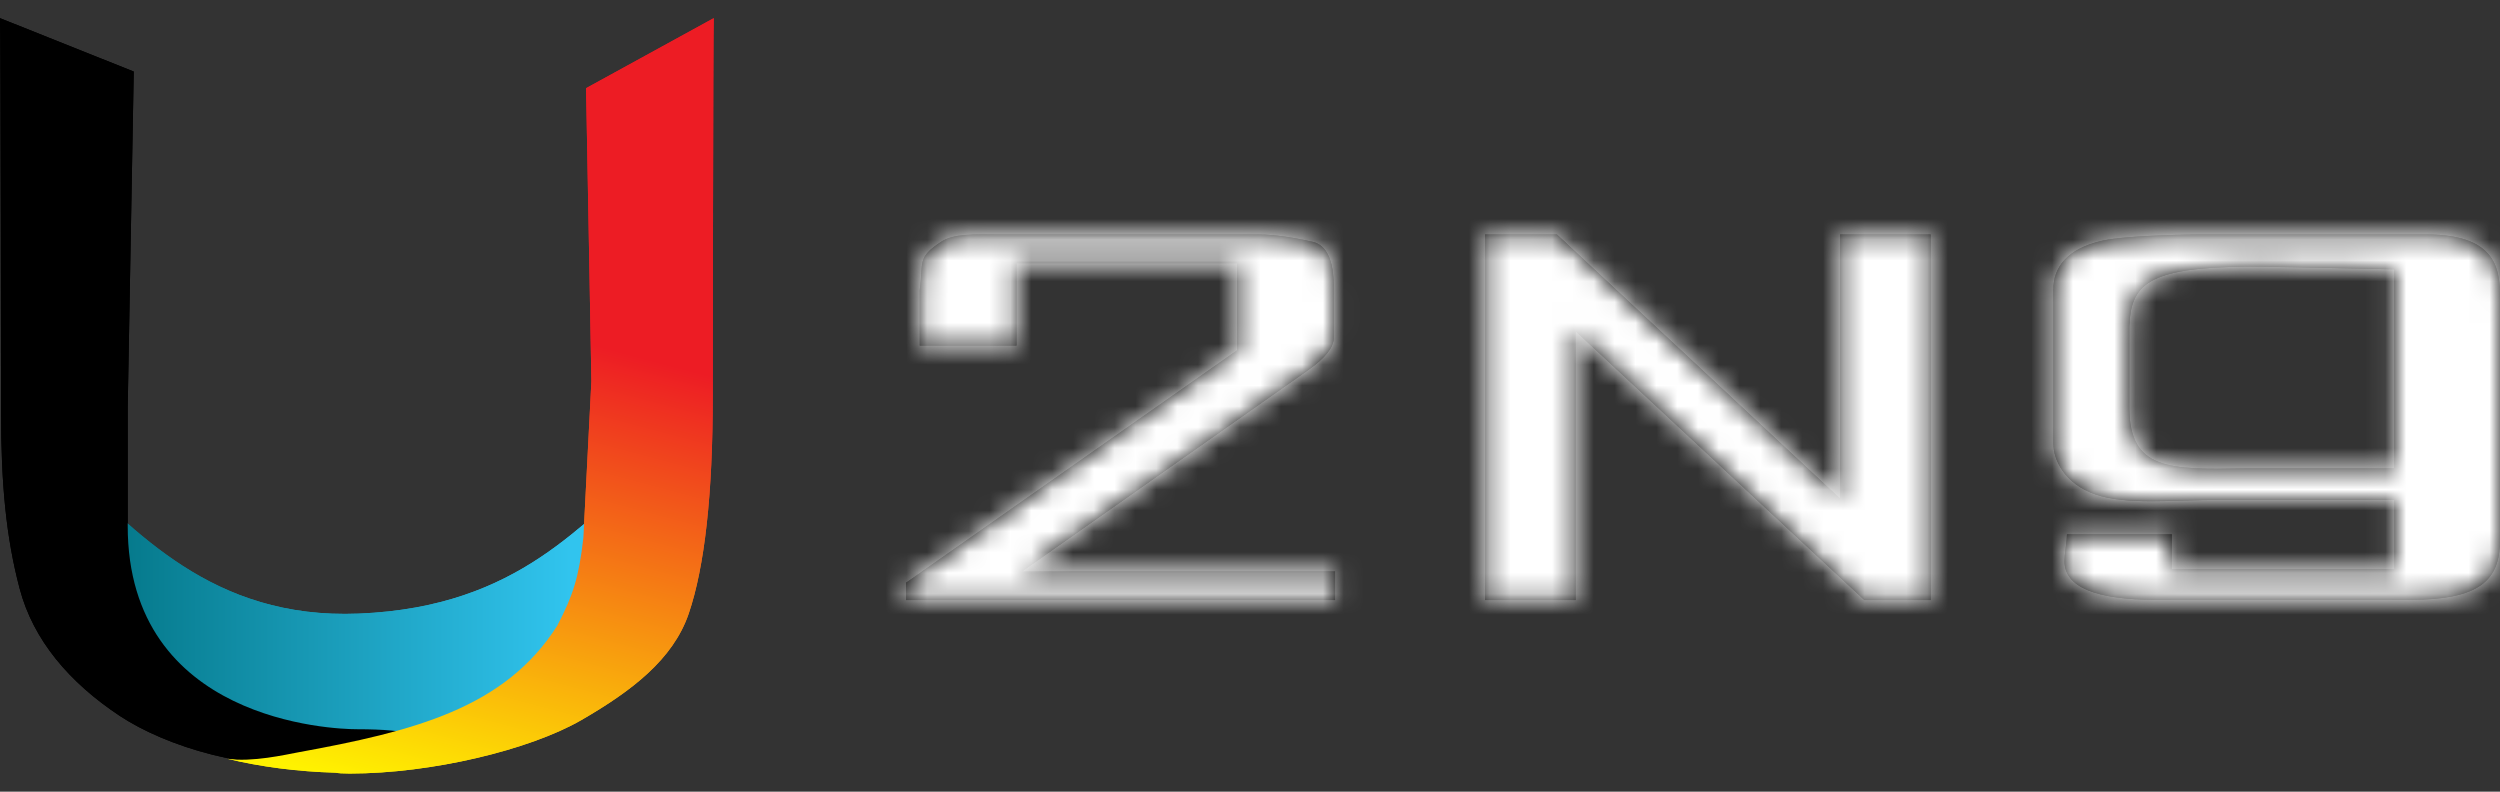 <svg width="120" height="38" viewBox="0 0 120 38" fill="none" xmlns="http://www.w3.org/2000/svg">
<rect x="0" y="0" width="120" height="38" fill="#333333" stroke="none"/>
<g clip-path="url(#clip0_2_6792)">
<path d="M64.083 28.802H43.49V27.973L59.376 16.818V12.636H48.794V16.584H44.148V13.918C44.337 12.57 44 12.377 45.178 11.604C45.785 11.207 46.749 11.253 47.835 11.253H60.34C61.421 11.253 62.527 11.502 62.991 11.604C64.088 11.838 64.016 13.552 64.016 13.918V16.228C64.016 16.675 63.608 17.189 62.792 17.764L49.059 27.429H64.083V28.802Z" fill="black"/>
<path d="M92.671 28.802H89.489L75.628 15.897V28.802H71.283V11.253H74.731L88.326 23.934V11.253H92.671V28.802Z" fill="black"/>
<path d="M120 14.59C120 16.055 120 25.908 120 25.908C120 27.851 119.041 28.792 115.66 28.792H103.517C100.57 28.792 99.096 28.172 99.096 26.936C99.096 26.788 99.116 26.569 99.157 26.279C99.193 25.989 99.213 25.781 99.213 25.649H104.247V27.322H114.93V23.995H106.516C104.236 23.995 102.1 24.25 100.59 23.736C99.081 23.217 98.561 22.062 98.561 21.284V13.893C98.561 12.855 99.198 11.945 100.891 11.558C102.171 11.268 105.639 11.253 105.639 11.253H116.445C120.096 11.253 120 13.186 120 14.59ZM114.925 22.48V12.927C110.876 12.84 108.52 12.794 107.852 12.799C103.038 12.835 102.283 13.684 102.207 15.668V19.605C102.237 22.556 104.083 22.556 107.852 22.48H114.925Z" fill="black"/>
<path d="M17.222 29.453C10.113 29.744 6.482 25.394 3.172 22.413C3.172 22.464 3.162 22.51 3.162 22.561C3.162 29.677 9.909 35.451 17.671 35.451C25.432 35.451 31.276 29.682 31.276 22.561C31.276 22.515 31.266 22.464 31.266 22.413C27.916 24.942 25.045 29.133 17.222 29.453Z" fill="url(#paint0_linear_2_6792)"/>
<path d="M16.237 36.692C11.964 37.13 7.92 35.797 5.747 34.362C3.325 32.755 1.596 30.725 0.943 28.253C0.291 25.791 0.051 23.212 0.051 19.819C0.051 19.819 0.031 1.328 0 0.871L6.42 3.434L6.13 19.57C6.13 19.57 6.13 25.089 6.13 25.237C6.13 34.627 15.992 35.003 17.13 35.003C22.53 35.008 19.205 36.392 16.237 36.692Z" fill="black"/>
<path d="M28.131 4.233L28.284 12.575L28.386 18.308C28.386 18.308 28.003 25.791 28.003 25.806C27.784 27.724 27.513 28.563 26.748 30.034C24.229 34.001 19.864 35.1 14.285 36.117C13.734 36.219 12.087 36.596 10.914 36.422C12.495 36.804 14.27 37.038 16.111 37.089C16.233 37.114 16.427 37.13 16.784 37.13C20.721 37.13 25.433 35.99 27.901 34.566C30.328 33.162 32.302 31.656 33.057 29.459C33.827 27.2 34.214 23.71 34.214 18.995C34.214 18.995 34.23 1.267 34.26 0.871L28.131 4.233Z" fill="url(#paint1_linear_2_6792)"/>
</g>
<mask id="mask0_2_6792" style="mask-type:alpha" maskUnits="userSpaceOnUse" x="0" y="0" width="120" height="38">
<g clip-path="url(#clip1_2_6792)">
<mask id="mask1_2_6792" style="mask-type:alpha" maskUnits="userSpaceOnUse" x="0" y="0" width="120" height="38">
<path d="M64.083 28.802H43.49V27.973L59.376 16.818V12.636H48.794V16.584H44.148V13.918C44.337 12.57 44 12.377 45.178 11.604C45.785 11.207 46.749 11.253 47.835 11.253H60.34C61.421 11.253 62.527 11.502 62.991 11.604C64.088 11.838 64.016 13.552 64.016 13.918V16.228C64.016 16.675 63.608 17.189 62.792 17.764L49.059 27.429H64.083V28.802Z" fill="black"/>
<path d="M92.671 28.802H89.489L75.628 15.897V28.802H71.283V11.253H74.731L88.326 23.934V11.253H92.671V28.802Z" fill="black"/>
<path d="M120 14.59C120 16.055 120 25.908 120 25.908C120 27.851 119.041 28.792 115.66 28.792H103.517C100.57 28.792 99.096 28.172 99.096 26.936C99.096 26.788 99.116 26.569 99.157 26.279C99.193 25.989 99.213 25.781 99.213 25.649H104.247V27.322H114.93V23.995H106.516C104.236 23.995 102.1 24.25 100.59 23.736C99.081 23.217 98.561 22.062 98.561 21.284V13.893C98.561 12.855 99.198 11.945 100.891 11.558C102.171 11.268 105.639 11.253 105.639 11.253H116.445C120.096 11.253 120 13.186 120 14.59ZM114.925 22.48V12.927C110.876 12.84 108.52 12.794 107.852 12.799C103.038 12.835 102.283 13.684 102.207 15.668V19.605C102.237 22.556 104.083 22.556 107.852 22.48H114.925Z" fill="black"/>
<path d="M17.222 29.453C10.113 29.744 6.482 25.394 3.172 22.413C3.172 22.464 3.162 22.51 3.162 22.561C3.162 29.677 9.909 35.451 17.671 35.451C25.432 35.451 31.276 29.682 31.276 22.561C31.276 22.515 31.266 22.464 31.266 22.413C27.916 24.942 25.045 29.133 17.222 29.453Z" fill="url(#paint2_linear_2_6792)"/>
<path d="M16.237 36.692C11.964 37.13 7.92 35.797 5.747 34.362C3.325 32.755 1.596 30.725 0.943 28.253C0.291 25.791 0.051 23.212 0.051 19.819C0.051 19.819 0.031 1.328 0 0.871L6.42 3.434L6.13 19.57C6.13 19.57 6.13 25.089 6.13 25.237C6.13 34.627 15.992 35.003 17.13 35.003C22.53 35.008 19.205 36.392 16.237 36.692Z" fill="black"/>
<path d="M28.131 4.233L28.284 12.575L28.386 18.308C28.386 18.308 28.003 25.791 28.003 25.806C27.784 27.724 27.513 28.563 26.748 30.034C24.229 34.001 19.864 35.1 14.285 36.117C13.734 36.219 12.087 36.596 10.914 36.422C12.495 36.804 14.27 37.038 16.111 37.089C16.233 37.114 16.427 37.13 16.784 37.13C20.721 37.13 25.433 35.99 27.901 34.566C30.328 33.162 32.302 31.656 33.057 29.459C33.827 27.2 34.214 23.71 34.214 18.995C34.214 18.995 34.23 1.267 34.26 0.871L28.131 4.233Z" fill="url(#paint3_linear_2_6792)"/>
</mask>
<g mask="url(#mask1_2_6792)">
<rect x="41.906" y="11.251" width="79.1" height="18.664" fill="white"/>
</g>
</g>
</mask>
<g mask="url(#mask0_2_6792)">
</g>
<g clip-path="url(#clip2_2_6792)">
<path d="M64.083 28.802H43.49V27.973L59.376 16.818V12.636H48.794V16.584H44.148V13.918C44.337 12.57 44 12.377 45.178 11.604C45.785 11.207 46.749 11.253 47.835 11.253H60.34C61.421 11.253 62.527 11.502 62.991 11.604C64.088 11.838 64.016 13.552 64.016 13.918V16.228C64.016 16.675 63.608 17.189 62.792 17.764L49.059 27.429H64.083V28.802Z" fill="black"/>
<path d="M92.671 28.802H89.489L75.628 15.897V28.802H71.283V11.253H74.731L88.326 23.934V11.253H92.671V28.802Z" fill="black"/>
<path d="M120 14.59C120 16.055 120 25.908 120 25.908C120 27.851 119.041 28.792 115.66 28.792H103.517C100.57 28.792 99.096 28.172 99.096 26.936C99.096 26.788 99.116 26.569 99.157 26.279C99.193 25.989 99.213 25.781 99.213 25.649H104.247V27.322H114.93V23.995H106.516C104.236 23.995 102.1 24.25 100.59 23.736C99.081 23.217 98.561 22.062 98.561 21.284V13.893C98.561 12.855 99.198 11.945 100.891 11.558C102.171 11.268 105.639 11.253 105.639 11.253H116.445C120.096 11.253 120 13.186 120 14.59ZM114.925 22.48V12.927C110.876 12.84 108.52 12.794 107.852 12.799C103.038 12.835 102.283 13.684 102.207 15.668V19.605C102.237 22.556 104.083 22.556 107.852 22.48H114.925Z" fill="black"/>
<path d="M17.222 29.453C10.113 29.744 6.482 25.394 3.172 22.413C3.172 22.464 3.162 22.51 3.162 22.561C3.162 29.677 9.909 35.451 17.671 35.451C25.432 35.451 31.276 29.682 31.276 22.561C31.276 22.515 31.266 22.464 31.266 22.413C27.916 24.942 25.045 29.133 17.222 29.453Z" fill="url(#paint4_linear_2_6792)"/>
<path d="M16.237 36.692C11.964 37.13 7.92 35.797 5.747 34.362C3.325 32.755 1.596 30.725 0.943 28.253C0.291 25.791 0.051 23.212 0.051 19.819C0.051 19.819 0.031 1.328 0 0.871L6.42 3.434L6.13 19.57C6.13 19.57 6.13 25.089 6.13 25.237C6.13 34.627 15.992 35.003 17.13 35.003C22.53 35.008 19.205 36.392 16.237 36.692Z" fill="black"/>
<path d="M28.131 4.233L28.284 12.575L28.386 18.308C28.386 18.308 28.003 25.791 28.003 25.806C27.784 27.724 27.513 28.563 26.748 30.034C24.229 34.001 19.864 35.1 14.285 36.117C13.734 36.219 12.087 36.596 10.914 36.422C12.495 36.804 14.27 37.038 16.111 37.089C16.233 37.114 16.427 37.13 16.784 37.13C20.721 37.13 25.433 35.99 27.901 34.566C30.328 33.162 32.302 31.656 33.057 29.459C33.827 27.2 34.214 23.71 34.214 18.995C34.214 18.995 34.23 1.267 34.26 0.871L28.131 4.233Z" fill="url(#paint5_linear_2_6792)"/>
</g>
<mask id="mask2_2_6792" style="mask-type:alpha" maskUnits="userSpaceOnUse" x="0" y="0" width="120" height="38">
<g clip-path="url(#clip3_2_6792)">
<mask id="mask3_2_6792" style="mask-type:alpha" maskUnits="userSpaceOnUse" x="0" y="0" width="120" height="38">
<path d="M64.083 28.802H43.49V27.973L59.376 16.818V12.636H48.794V16.584H44.148V13.918C44.337 12.57 44 12.377 45.178 11.604C45.785 11.207 46.749 11.253 47.835 11.253H60.34C61.421 11.253 62.527 11.502 62.991 11.604C64.088 11.838 64.016 13.552 64.016 13.918V16.228C64.016 16.675 63.608 17.189 62.792 17.764L49.059 27.429H64.083V28.802Z" fill="black"/>
<path d="M92.671 28.802H89.489L75.628 15.897V28.802H71.283V11.253H74.731L88.326 23.934V11.253H92.671V28.802Z" fill="black"/>
<path d="M120 14.59C120 16.055 120 25.908 120 25.908C120 27.851 119.041 28.792 115.66 28.792H103.517C100.57 28.792 99.096 28.172 99.096 26.936C99.096 26.788 99.116 26.569 99.157 26.279C99.193 25.989 99.213 25.781 99.213 25.649H104.247V27.322H114.93V23.995H106.516C104.236 23.995 102.1 24.25 100.59 23.736C99.081 23.217 98.561 22.062 98.561 21.284V13.893C98.561 12.855 99.198 11.945 100.891 11.558C102.171 11.268 105.639 11.253 105.639 11.253H116.445C120.096 11.253 120 13.186 120 14.59ZM114.925 22.48V12.927C110.876 12.84 108.52 12.794 107.852 12.799C103.038 12.835 102.283 13.684 102.207 15.668V19.605C102.237 22.556 104.083 22.556 107.852 22.48H114.925Z" fill="black"/>
<path d="M17.222 29.453C10.113 29.744 6.482 25.394 3.172 22.413C3.172 22.464 3.162 22.51 3.162 22.561C3.162 29.677 9.909 35.451 17.671 35.451C25.432 35.451 31.276 29.682 31.276 22.561C31.276 22.515 31.266 22.464 31.266 22.413C27.916 24.942 25.045 29.133 17.222 29.453Z" fill="url(#paint6_linear_2_6792)"/>
<path d="M16.237 36.692C11.964 37.13 7.92 35.797 5.747 34.362C3.325 32.755 1.596 30.725 0.943 28.253C0.291 25.791 0.051 23.212 0.051 19.819C0.051 19.819 0.031 1.328 0 0.871L6.42 3.434L6.13 19.57C6.13 19.57 6.13 25.089 6.13 25.237C6.13 34.627 15.992 35.003 17.13 35.003C22.53 35.008 19.205 36.392 16.237 36.692Z" fill="black"/>
<path d="M28.131 4.233L28.284 12.575L28.386 18.308C28.386 18.308 28.003 25.791 28.003 25.806C27.784 27.724 27.513 28.563 26.748 30.034C24.229 34.001 19.864 35.1 14.285 36.117C13.734 36.219 12.087 36.596 10.914 36.422C12.495 36.804 14.27 37.038 16.111 37.089C16.233 37.114 16.427 37.13 16.784 37.13C20.721 37.13 25.433 35.99 27.901 34.566C30.328 33.162 32.302 31.656 33.057 29.459C33.827 27.2 34.214 23.71 34.214 18.995C34.214 18.995 34.23 1.267 34.26 0.871L28.131 4.233Z" fill="url(#paint7_linear_2_6792)"/>
</mask>
<g mask="url(#mask3_2_6792)">
<rect x="41.906" y="11.251" width="79.1" height="18.664" fill="white"/>
</g>
</g>
</mask>
<g mask="url(#mask2_2_6792)">
</g>
<mask id="mask4_2_6792" style="mask-type:alpha" maskUnits="userSpaceOnUse" x="0" y="0" width="120" height="38">
<g clip-path="url(#clip4_2_6792)">
<path d="M64.083 28.802H43.49V27.973L59.376 16.818V12.636H48.794V16.584H44.148V13.918C44.337 12.57 44 12.377 45.178 11.604C45.785 11.207 46.749 11.253 47.835 11.253H60.34C61.421 11.253 62.527 11.502 62.991 11.604C64.088 11.838 64.016 13.552 64.016 13.918V16.228C64.016 16.675 63.608 17.189 62.792 17.764L49.059 27.429H64.083V28.802Z" fill="black"/>
<path d="M92.671 28.802H89.489L75.628 15.897V28.802H71.283V11.253H74.731L88.326 23.934V11.253H92.671V28.802Z" fill="black"/>
<path d="M120 14.59C120 16.055 120 25.908 120 25.908C120 27.851 119.041 28.792 115.66 28.792H103.517C100.57 28.792 99.096 28.172 99.096 26.936C99.096 26.788 99.116 26.569 99.157 26.279C99.193 25.989 99.213 25.781 99.213 25.649H104.247V27.322H114.93V23.995H106.516C104.236 23.995 102.1 24.25 100.59 23.736C99.081 23.217 98.561 22.062 98.561 21.284V13.893C98.561 12.855 99.198 11.945 100.891 11.558C102.171 11.268 105.639 11.253 105.639 11.253H116.445C120.096 11.253 120 13.186 120 14.59ZM114.925 22.48V12.927C110.876 12.84 108.52 12.794 107.852 12.799C103.038 12.835 102.283 13.684 102.207 15.668V19.605C102.237 22.556 104.083 22.556 107.852 22.48H114.925Z" fill="black"/>
<path d="M17.222 29.453C10.113 29.744 6.482 25.394 3.172 22.413C3.172 22.464 3.162 22.51 3.162 22.561C3.162 29.677 9.909 35.451 17.671 35.451C25.432 35.451 31.276 29.682 31.276 22.561C31.276 22.515 31.266 22.464 31.266 22.413C27.916 24.942 25.045 29.133 17.222 29.453Z" fill="url(#paint8_linear_2_6792)"/>
<path d="M16.237 36.692C11.964 37.13 7.92 35.797 5.747 34.362C3.325 32.755 1.596 30.725 0.943 28.253C0.291 25.791 0.051 23.212 0.051 19.819C0.051 19.819 0.031 1.328 0 0.871L6.42 3.434L6.13 19.57C6.13 19.57 6.13 25.089 6.13 25.237C6.13 34.627 15.992 35.003 17.13 35.003C22.53 35.008 19.205 36.392 16.237 36.692Z" fill="black"/>
<path d="M28.131 4.233L28.284 12.575L28.386 18.308C28.386 18.308 28.003 25.791 28.003 25.806C27.784 27.724 27.513 28.563 26.748 30.034C24.229 34.001 19.864 35.1 14.285 36.117C13.734 36.219 12.087 36.596 10.914 36.422C12.495 36.804 14.27 37.038 16.111 37.089C16.233 37.114 16.427 37.13 16.784 37.13C20.721 37.13 25.433 35.99 27.901 34.566C30.328 33.162 32.302 31.656 33.057 29.459C33.827 27.2 34.214 23.71 34.214 18.995C34.214 18.995 34.23 1.267 34.26 0.871L28.131 4.233Z" fill="url(#paint9_linear_2_6792)"/>
</g>
<mask id="mask5_2_6792" style="mask-type:alpha" maskUnits="userSpaceOnUse" x="0" y="0" width="120" height="38">
<g clip-path="url(#clip5_2_6792)">
<mask id="mask6_2_6792" style="mask-type:alpha" maskUnits="userSpaceOnUse" x="0" y="0" width="120" height="38">
<path d="M64.083 28.802H43.49V27.973L59.376 16.818V12.636H48.794V16.584H44.148V13.918C44.337 12.57 44 12.377 45.178 11.604C45.785 11.207 46.749 11.253 47.835 11.253H60.34C61.421 11.253 62.527 11.502 62.991 11.604C64.088 11.838 64.016 13.552 64.016 13.918V16.228C64.016 16.675 63.608 17.189 62.792 17.764L49.059 27.429H64.083V28.802Z" fill="black"/>
<path d="M92.671 28.802H89.489L75.628 15.897V28.802H71.283V11.253H74.731L88.326 23.934V11.253H92.671V28.802Z" fill="black"/>
<path d="M120 14.59C120 16.055 120 25.908 120 25.908C120 27.851 119.041 28.792 115.66 28.792H103.517C100.57 28.792 99.096 28.172 99.096 26.936C99.096 26.788 99.116 26.569 99.157 26.279C99.193 25.989 99.213 25.781 99.213 25.649H104.247V27.322H114.93V23.995H106.516C104.236 23.995 102.1 24.25 100.59 23.736C99.081 23.217 98.561 22.062 98.561 21.284V13.893C98.561 12.855 99.198 11.945 100.891 11.558C102.171 11.268 105.639 11.253 105.639 11.253H116.445C120.096 11.253 120 13.186 120 14.59ZM114.925 22.48V12.927C110.876 12.84 108.52 12.794 107.852 12.799C103.038 12.835 102.283 13.684 102.207 15.668V19.605C102.237 22.556 104.083 22.556 107.852 22.48H114.925Z" fill="black"/>
<path d="M17.222 29.453C10.113 29.744 6.482 25.394 3.172 22.413C3.172 22.464 3.162 22.51 3.162 22.561C3.162 29.677 9.909 35.451 17.671 35.451C25.432 35.451 31.276 29.682 31.276 22.561C31.276 22.515 31.266 22.464 31.266 22.413C27.916 24.942 25.045 29.133 17.222 29.453Z" fill="url(#paint10_linear_2_6792)"/>
<path d="M16.237 36.692C11.964 37.13 7.92 35.797 5.747 34.362C3.325 32.755 1.596 30.725 0.943 28.253C0.291 25.791 0.051 23.212 0.051 19.819C0.051 19.819 0.031 1.328 0 0.871L6.42 3.434L6.13 19.57C6.13 19.57 6.13 25.089 6.13 25.237C6.13 34.627 15.992 35.003 17.13 35.003C22.53 35.008 19.205 36.392 16.237 36.692Z" fill="black"/>
<path d="M28.131 4.233L28.284 12.575L28.386 18.308C28.386 18.308 28.003 25.791 28.003 25.806C27.784 27.724 27.513 28.563 26.748 30.034C24.229 34.001 19.864 35.1 14.285 36.117C13.734 36.219 12.087 36.596 10.914 36.422C12.495 36.804 14.27 37.038 16.111 37.089C16.233 37.114 16.427 37.13 16.784 37.13C20.721 37.13 25.433 35.99 27.901 34.566C30.328 33.162 32.302 31.656 33.057 29.459C33.827 27.2 34.214 23.71 34.214 18.995C34.214 18.995 34.23 1.267 34.26 0.871L28.131 4.233Z" fill="url(#paint11_linear_2_6792)"/>
</mask>
<g mask="url(#mask6_2_6792)">
<rect x="41.906" y="11.251" width="79.1" height="18.664" fill="white"/>
</g>
</g>
</mask>
<g mask="url(#mask5_2_6792)">
</g>
</mask>
<g mask="url(#mask4_2_6792)">
<rect x="41.535" y="8.246" width="89.16" height="28.884" fill="white"/>
</g>
<defs>
<linearGradient id="paint0_linear_2_6792" x1="3.164" y1="28.932" x2="31.277" y2="28.932" gradientUnits="userSpaceOnUse">
<stop stop-color="#00707F"/>
<stop offset="0.861" stop-color="#31C4EE"/>
</linearGradient>
<linearGradient id="paint1_linear_2_6792" x1="30.852" y1="-0.039" x2="20.428" y2="38.961" gradientUnits="userSpaceOnUse">
<stop offset="0.412" stop-color="#ED1C24"/>
<stop offset="0.988" stop-color="#FFF200"/>
</linearGradient>
<linearGradient id="paint2_linear_2_6792" x1="3.164" y1="28.932" x2="31.277" y2="28.932" gradientUnits="userSpaceOnUse">
<stop stop-color="#00707F"/>
<stop offset="0.861" stop-color="#31C4EE"/>
</linearGradient>
<linearGradient id="paint3_linear_2_6792" x1="30.852" y1="-0.039" x2="20.428" y2="38.961" gradientUnits="userSpaceOnUse">
<stop offset="0.412" stop-color="#ED1C24"/>
<stop offset="0.988" stop-color="#FFF200"/>
</linearGradient>
<linearGradient id="paint4_linear_2_6792" x1="3.164" y1="28.932" x2="31.277" y2="28.932" gradientUnits="userSpaceOnUse">
<stop stop-color="#00707F"/>
<stop offset="0.861" stop-color="#31C4EE"/>
</linearGradient>
<linearGradient id="paint5_linear_2_6792" x1="30.852" y1="-0.039" x2="20.428" y2="38.961" gradientUnits="userSpaceOnUse">
<stop offset="0.412" stop-color="#ED1C24"/>
<stop offset="0.988" stop-color="#FFF200"/>
</linearGradient>
<linearGradient id="paint6_linear_2_6792" x1="3.164" y1="28.932" x2="31.277" y2="28.932" gradientUnits="userSpaceOnUse">
<stop stop-color="#00707F"/>
<stop offset="0.861" stop-color="#31C4EE"/>
</linearGradient>
<linearGradient id="paint7_linear_2_6792" x1="30.852" y1="-0.039" x2="20.428" y2="38.961" gradientUnits="userSpaceOnUse">
<stop offset="0.412" stop-color="#ED1C24"/>
<stop offset="0.988" stop-color="#FFF200"/>
</linearGradient>
<linearGradient id="paint8_linear_2_6792" x1="3.164" y1="28.932" x2="31.277" y2="28.932" gradientUnits="userSpaceOnUse">
<stop stop-color="#00707F"/>
<stop offset="0.861" stop-color="#31C4EE"/>
</linearGradient>
<linearGradient id="paint9_linear_2_6792" x1="30.852" y1="-0.039" x2="20.428" y2="38.961" gradientUnits="userSpaceOnUse">
<stop offset="0.412" stop-color="#ED1C24"/>
<stop offset="0.988" stop-color="#FFF200"/>
</linearGradient>
<linearGradient id="paint10_linear_2_6792" x1="3.164" y1="28.932" x2="31.277" y2="28.932" gradientUnits="userSpaceOnUse">
<stop stop-color="#00707F"/>
<stop offset="0.861" stop-color="#31C4EE"/>
</linearGradient>
<linearGradient id="paint11_linear_2_6792" x1="30.852" y1="-0.039" x2="20.428" y2="38.961" gradientUnits="userSpaceOnUse">
<stop offset="0.412" stop-color="#ED1C24"/>
<stop offset="0.988" stop-color="#FFF200"/>
</linearGradient>
<clipPath id="clip0_2_6792">
<rect width="120" height="36.259" fill="white" transform="translate(0 0.871)"/>
</clipPath>
<clipPath id="clip1_2_6792">
<rect width="120" height="36.259" fill="white" transform="translate(0 0.871)"/>
</clipPath>
<clipPath id="clip2_2_6792">
<rect width="120" height="36.259" fill="white" transform="translate(0 0.871)"/>
</clipPath>
<clipPath id="clip3_2_6792">
<rect width="120" height="36.259" fill="white" transform="translate(0 0.871)"/>
</clipPath>
<clipPath id="clip4_2_6792">
<rect width="120" height="36.259" fill="white" transform="translate(0 0.871)"/>
</clipPath>
<clipPath id="clip5_2_6792">
<rect width="120" height="36.259" fill="white" transform="translate(0 0.871)"/>
</clipPath>
</defs>
</svg>
